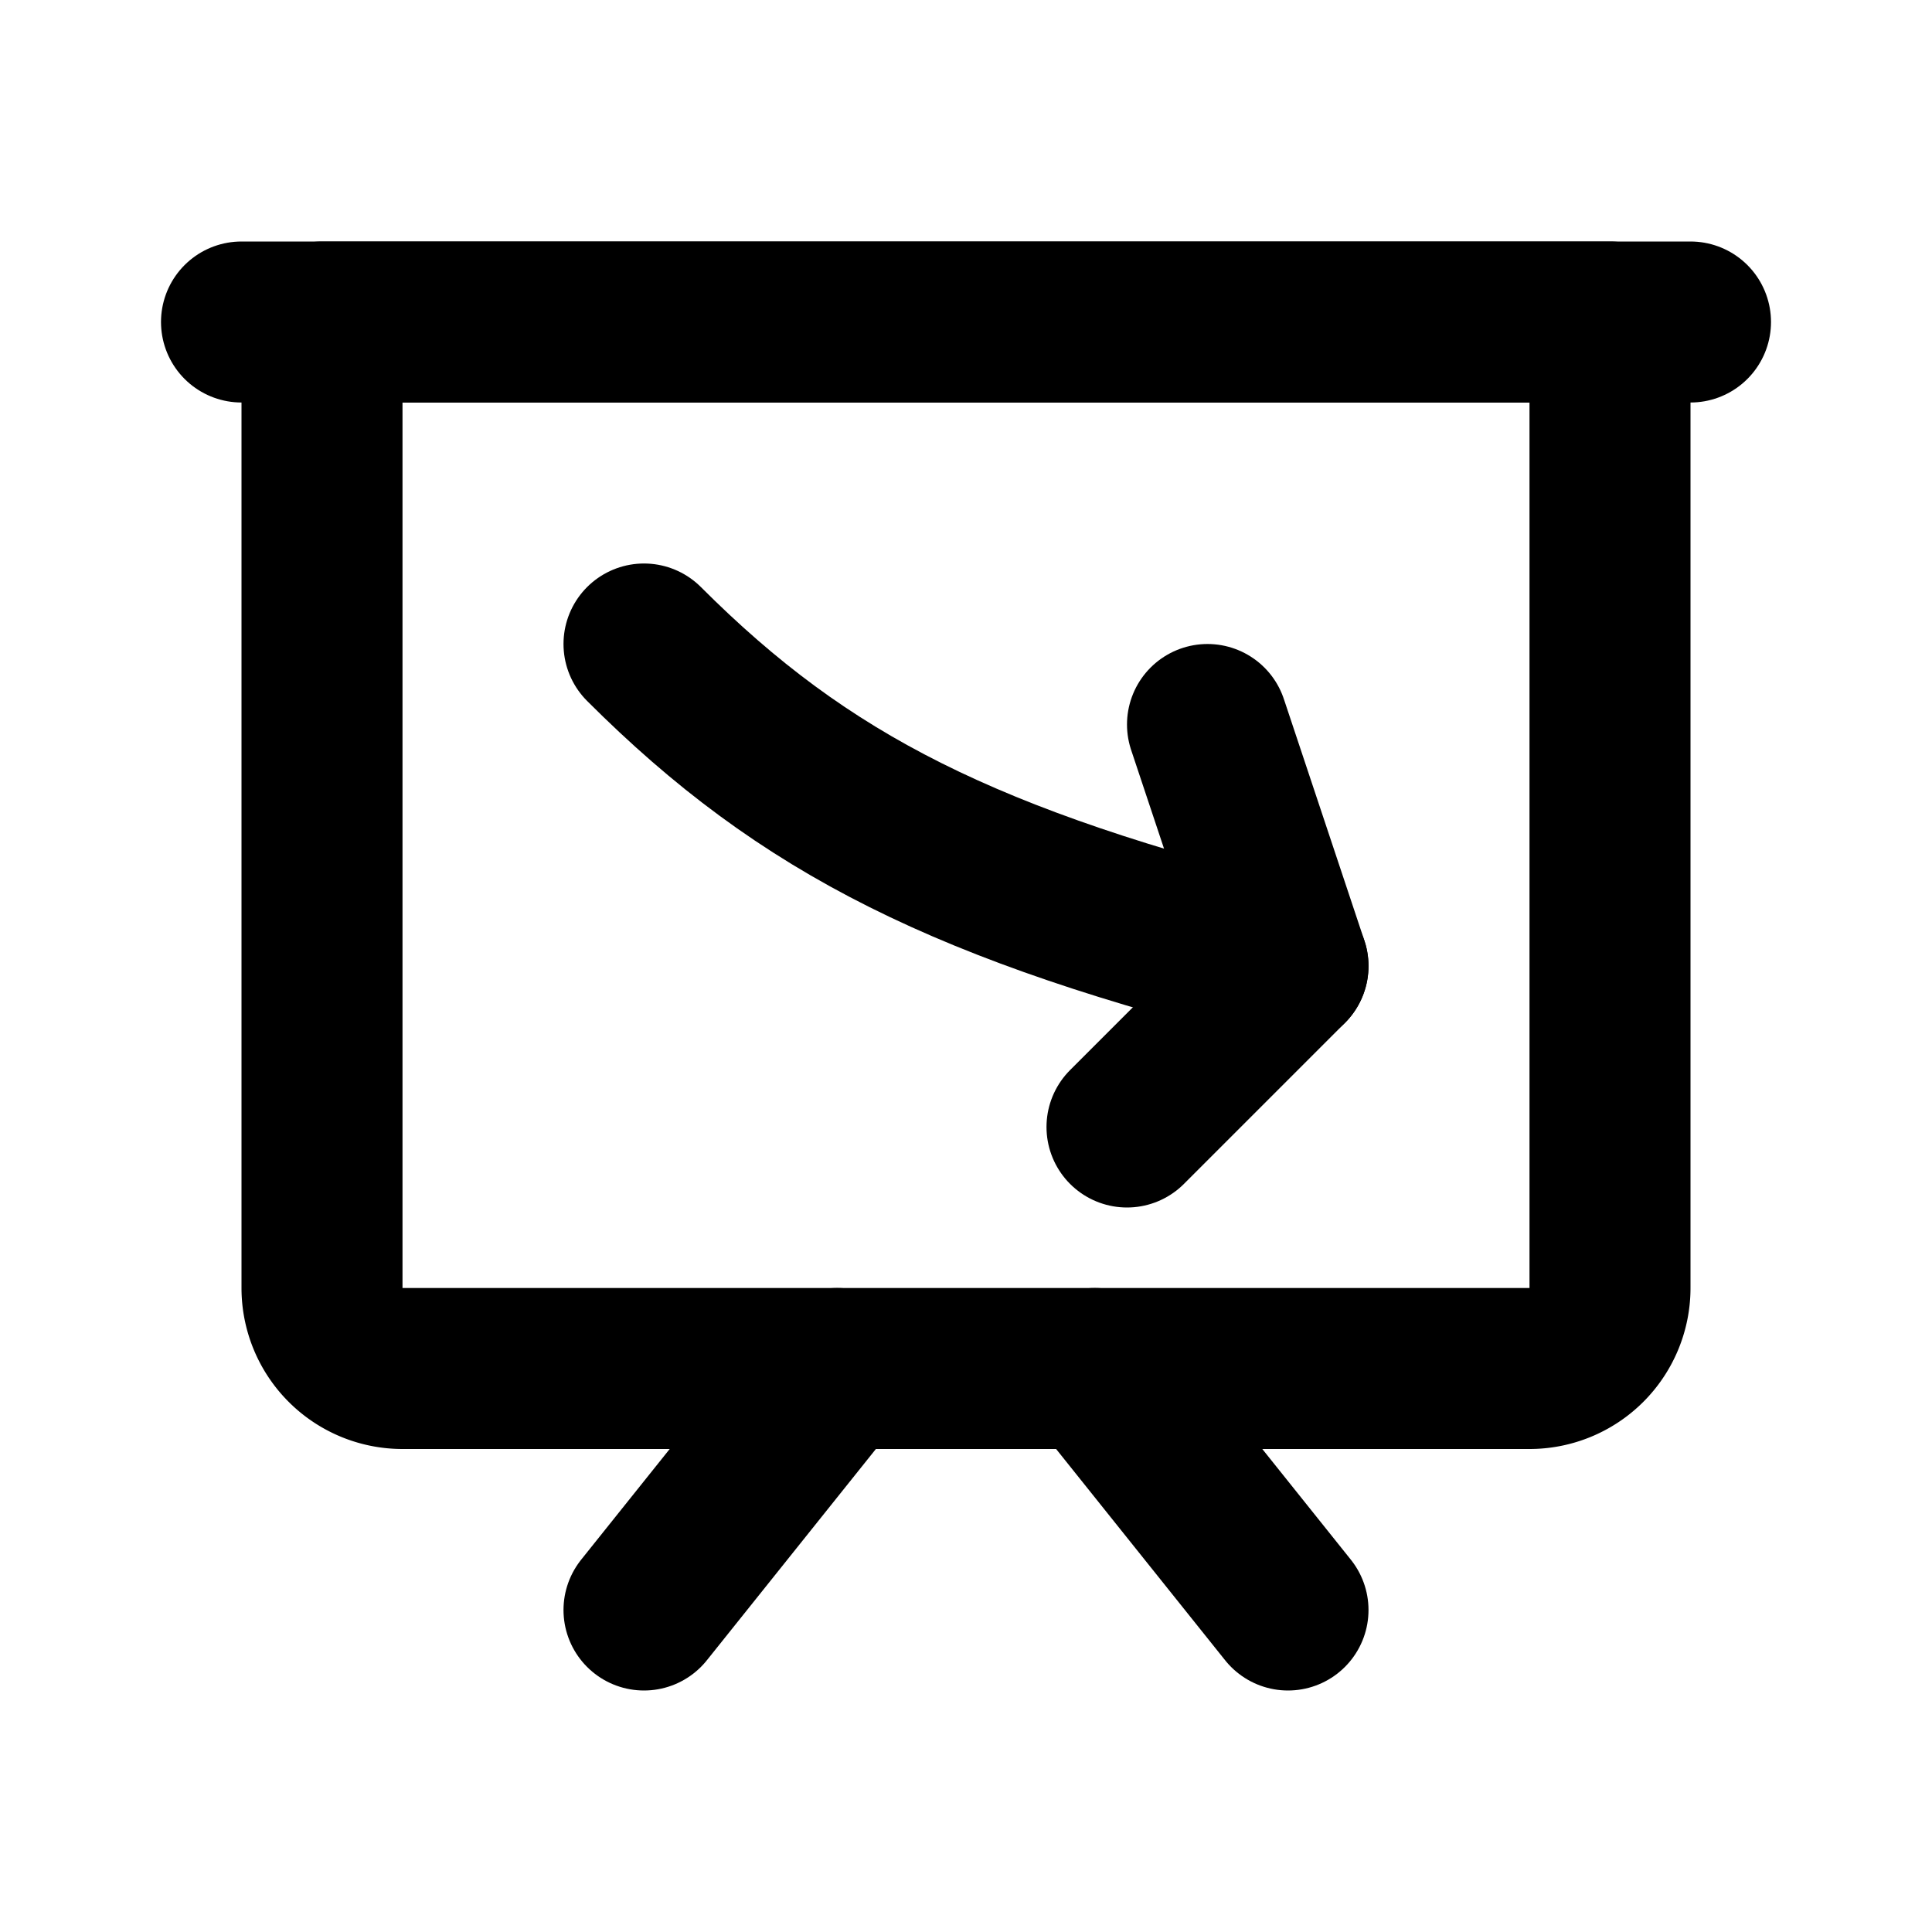 <svg class="icon line" width="48" height="48" id="present-low" xmlns="http://www.w3.org/2000/svg" viewBox="0 0 24 24"><path d="M4,4H20a0,0,0,0,1,0,0V16a1,1,0,0,1-1,1H5a1,1,0,0,1-1-1V4A0,0,0,0,1,4,4Z" style="fill: none; stroke: rgb(0, 0, 0); stroke-linecap: round; stroke-linejoin: round; stroke-width: 2;"></path><line x1="3" y1="4" x2="21" y2="4" style="fill: none; stroke: rgb(0, 0, 0); stroke-linecap: round; stroke-linejoin: round; stroke-width: 2;"></line><line x1="10.4" y1="17" x2="8" y2="20" style="fill: none; stroke: rgb(0, 0, 0); stroke-linecap: round; stroke-linejoin: round; stroke-width: 2;"></line><line x1="13.6" y1="17" x2="16" y2="20" style="fill: none; stroke: rgb(0, 0, 0); stroke-linecap: round; stroke-linejoin: round; stroke-width: 2;"></line><path d="M16,12c-4-1-6-2-8-4" style="fill: none; stroke: rgb(0, 0, 0); stroke-linecap: round; stroke-linejoin: round; stroke-width: 2;"></path><polyline points="15 9 16 12 14 14" style="fill: none; stroke: rgb(0, 0, 0); stroke-linecap: round; stroke-linejoin: round; stroke-width: 2;"></polyline></svg>